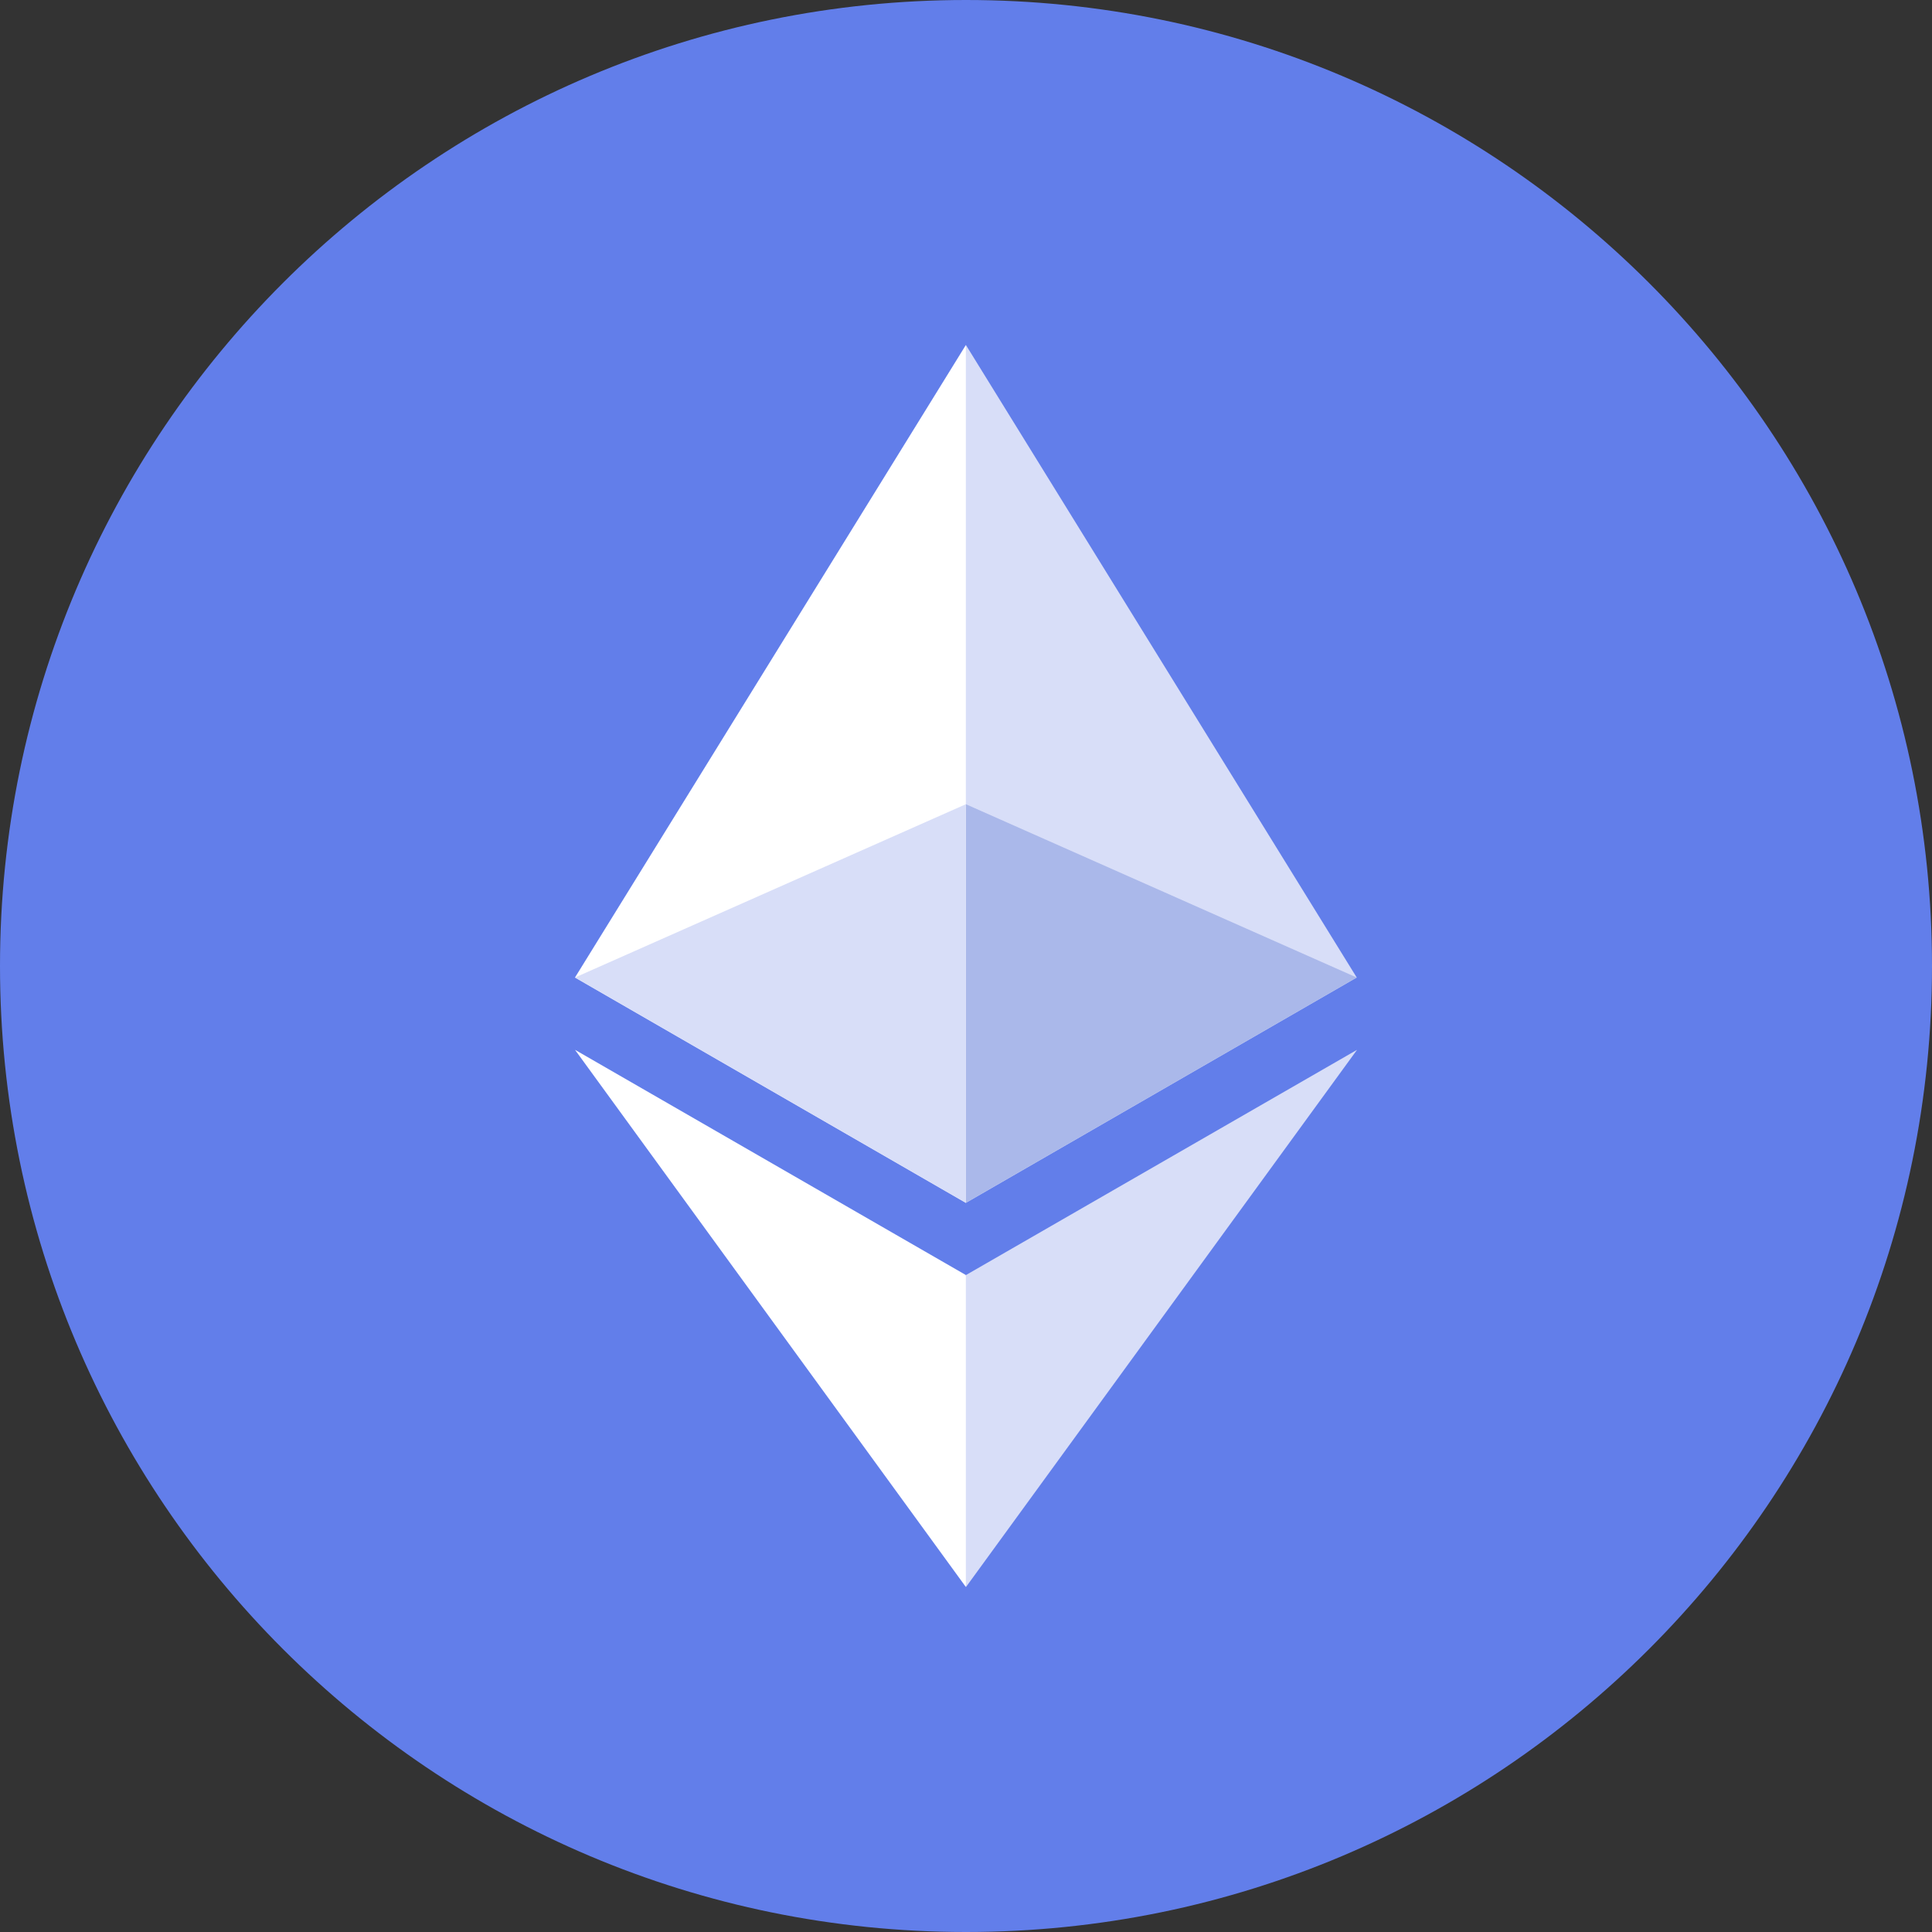 <svg width="42" height="42" viewBox="0 0 42 42" fill="none" xmlns="http://www.w3.org/2000/svg">
<rect x="0" y="0" width="42" height="42" fill="#333333" stroke="none"/>
<g clip-path="url(#clip0_0_4167)">
<path d="M21 42C32.598 42 42 32.598 42 21C42 9.402 32.598 0 21 0C9.402 0 0 9.402 0 21C0 32.598 9.402 42 21 42Z" fill="#627EEA"/>
<path d="M20.998 7.5L20.812 8.115V25.968L20.998 26.149L29.494 21.25L20.998 7.5Z" fill="#D8DEF8"/>
<path d="M20.997 7.5L12.5 21.25L20.997 26.149V7.5Z" fill="white"/>
<path d="M21 27.718L20.895 27.842V34.202L21 34.5L29.501 22.822L21 27.718Z" fill="#D8DEF8"/>
<path d="M20.997 34.5V27.718L12.5 22.822L20.997 34.5Z" fill="white"/>
<path d="M20.996 26.148L29.493 21.25L20.997 17.483L20.996 26.148Z" fill="#AAB8EA"/>
<path d="M12.5 21.25L20.997 26.148V17.483L12.5 21.25Z" fill="#D8DEF8"/>
</g>
<defs>
<clipPath id="clip0_0_4167">
<rect width="42" height="42" fill="white"/>
</clipPath>
</defs>
</svg>
